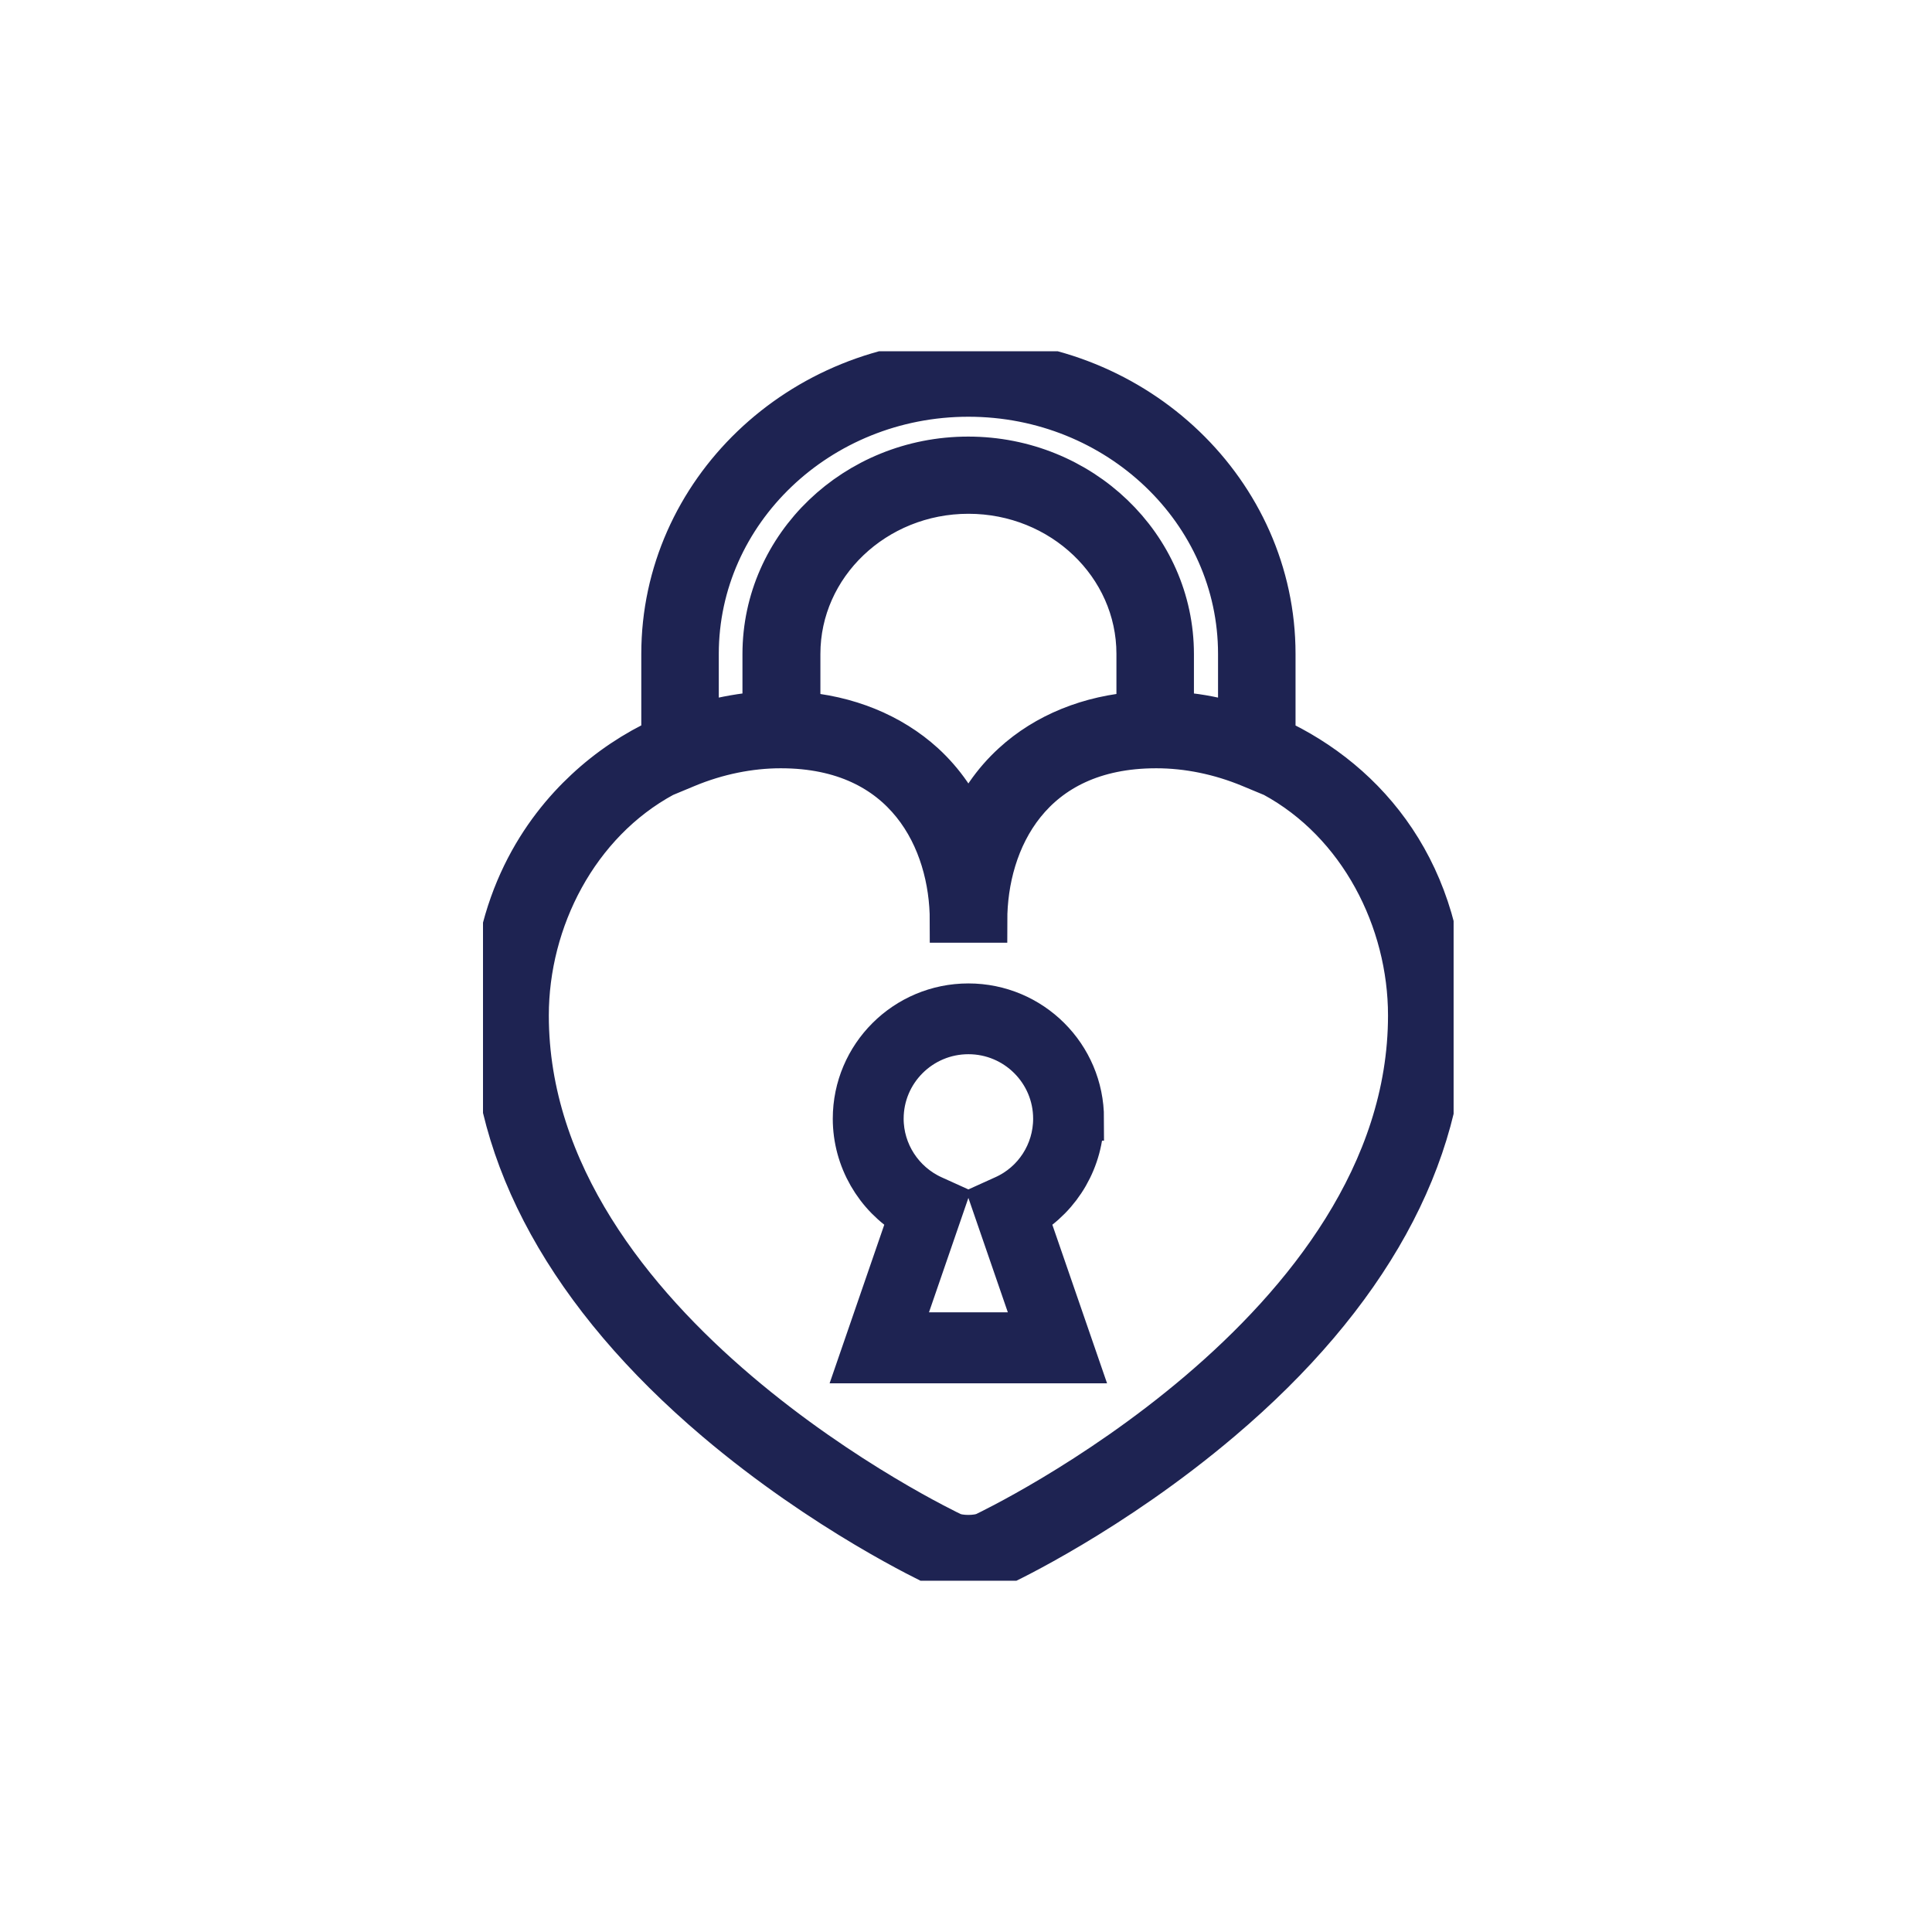 <svg width="44" height="44" viewBox="0 0 44 44" fill="none" xmlns="http://www.w3.org/2000/svg">
<g clip-path="url(#clip0_11_1547)">
<path d="M29.005 16.832V14.892C29.005 11.22 25.885 8.228 22.055 8.228C18.225 8.228 15.105 11.215 15.105 14.892V16.832C14.468 17.125 13.873 17.522 13.355 18.006C12.388 18.906 11.234 20.527 11.234 23.126C11.234 26.332 12.993 29.51 16.314 32.328C18.797 34.434 21.244 35.58 21.345 35.63C21.542 35.721 21.794 35.772 22.055 35.772C22.316 35.772 22.568 35.721 22.765 35.63C22.866 35.584 25.312 34.434 27.795 32.328C31.122 29.51 32.876 26.332 32.876 23.126C32.876 19.92 31.163 17.828 29 16.832H29.005ZM15.87 14.892C15.87 11.64 18.642 8.991 22.055 8.991C25.468 8.991 28.24 11.635 28.24 14.892V16.536C27.86 16.417 27.475 16.33 27.085 16.284C27.085 16.284 27.081 16.284 27.076 16.284C26.957 16.271 26.838 16.257 26.719 16.253C26.71 16.253 26.701 16.253 26.691 16.253V14.896C26.691 12.439 24.611 10.443 22.05 10.443C19.489 10.443 17.409 12.439 17.409 14.896V16.253C17.409 16.253 17.387 16.253 17.377 16.253C17.263 16.262 17.153 16.271 17.038 16.284C17.029 16.284 17.02 16.284 17.011 16.284C16.626 16.335 16.241 16.417 15.87 16.536V14.887V14.892ZM25.926 14.892V16.253C24.817 16.33 23.823 16.732 23.086 17.408C22.637 17.819 22.293 18.317 22.055 18.897C21.817 18.321 21.473 17.819 21.024 17.408C20.287 16.737 19.292 16.33 18.184 16.253V14.892C18.184 12.859 19.92 11.201 22.055 11.201C24.19 11.201 25.926 12.855 25.926 14.892ZM22.44 34.936C22.252 35.023 21.853 35.023 21.67 34.936C21.574 34.89 11.999 30.346 11.999 23.126C11.999 20.952 13.126 18.728 15.11 17.654L15.636 17.435C16.328 17.148 17.07 16.997 17.776 16.997H17.785C20.653 16.997 21.675 19.139 21.675 20.97H22.44C22.44 19.139 23.457 16.997 26.329 16.997H26.338C27.049 16.997 27.786 17.148 28.478 17.435L29.005 17.654C30.989 18.728 32.111 20.952 32.111 23.126C32.111 30.346 22.536 34.89 22.44 34.936Z" fill="#1E2352" stroke="#1E2352" stroke-miterlimit="6"/>
<path d="M24.643 25.478C24.643 24.053 23.484 22.897 22.055 22.897C20.625 22.897 19.466 24.053 19.466 25.478C19.466 26.391 19.957 27.236 20.735 27.697L19.595 31.004H24.511L23.37 27.697C24.149 27.236 24.639 26.391 24.639 25.478H24.643ZM22.87 27.268L22.618 27.382L23.654 30.387H20.456L21.491 27.382L21.239 27.268C20.534 26.948 20.08 26.245 20.08 25.478C20.08 24.391 20.965 23.509 22.055 23.509C23.145 23.509 24.029 24.391 24.029 25.478C24.029 26.25 23.576 26.953 22.87 27.268Z" fill="#1E2352" stroke="#1E2352" stroke-miterlimit="6"/>
</g>
<defs>
<clipPath id="clip0_11_1547">
<rect width="22.105" height="28" fill="white" transform="translate(11 8)"/>
</clipPath>
</defs>
</svg>
